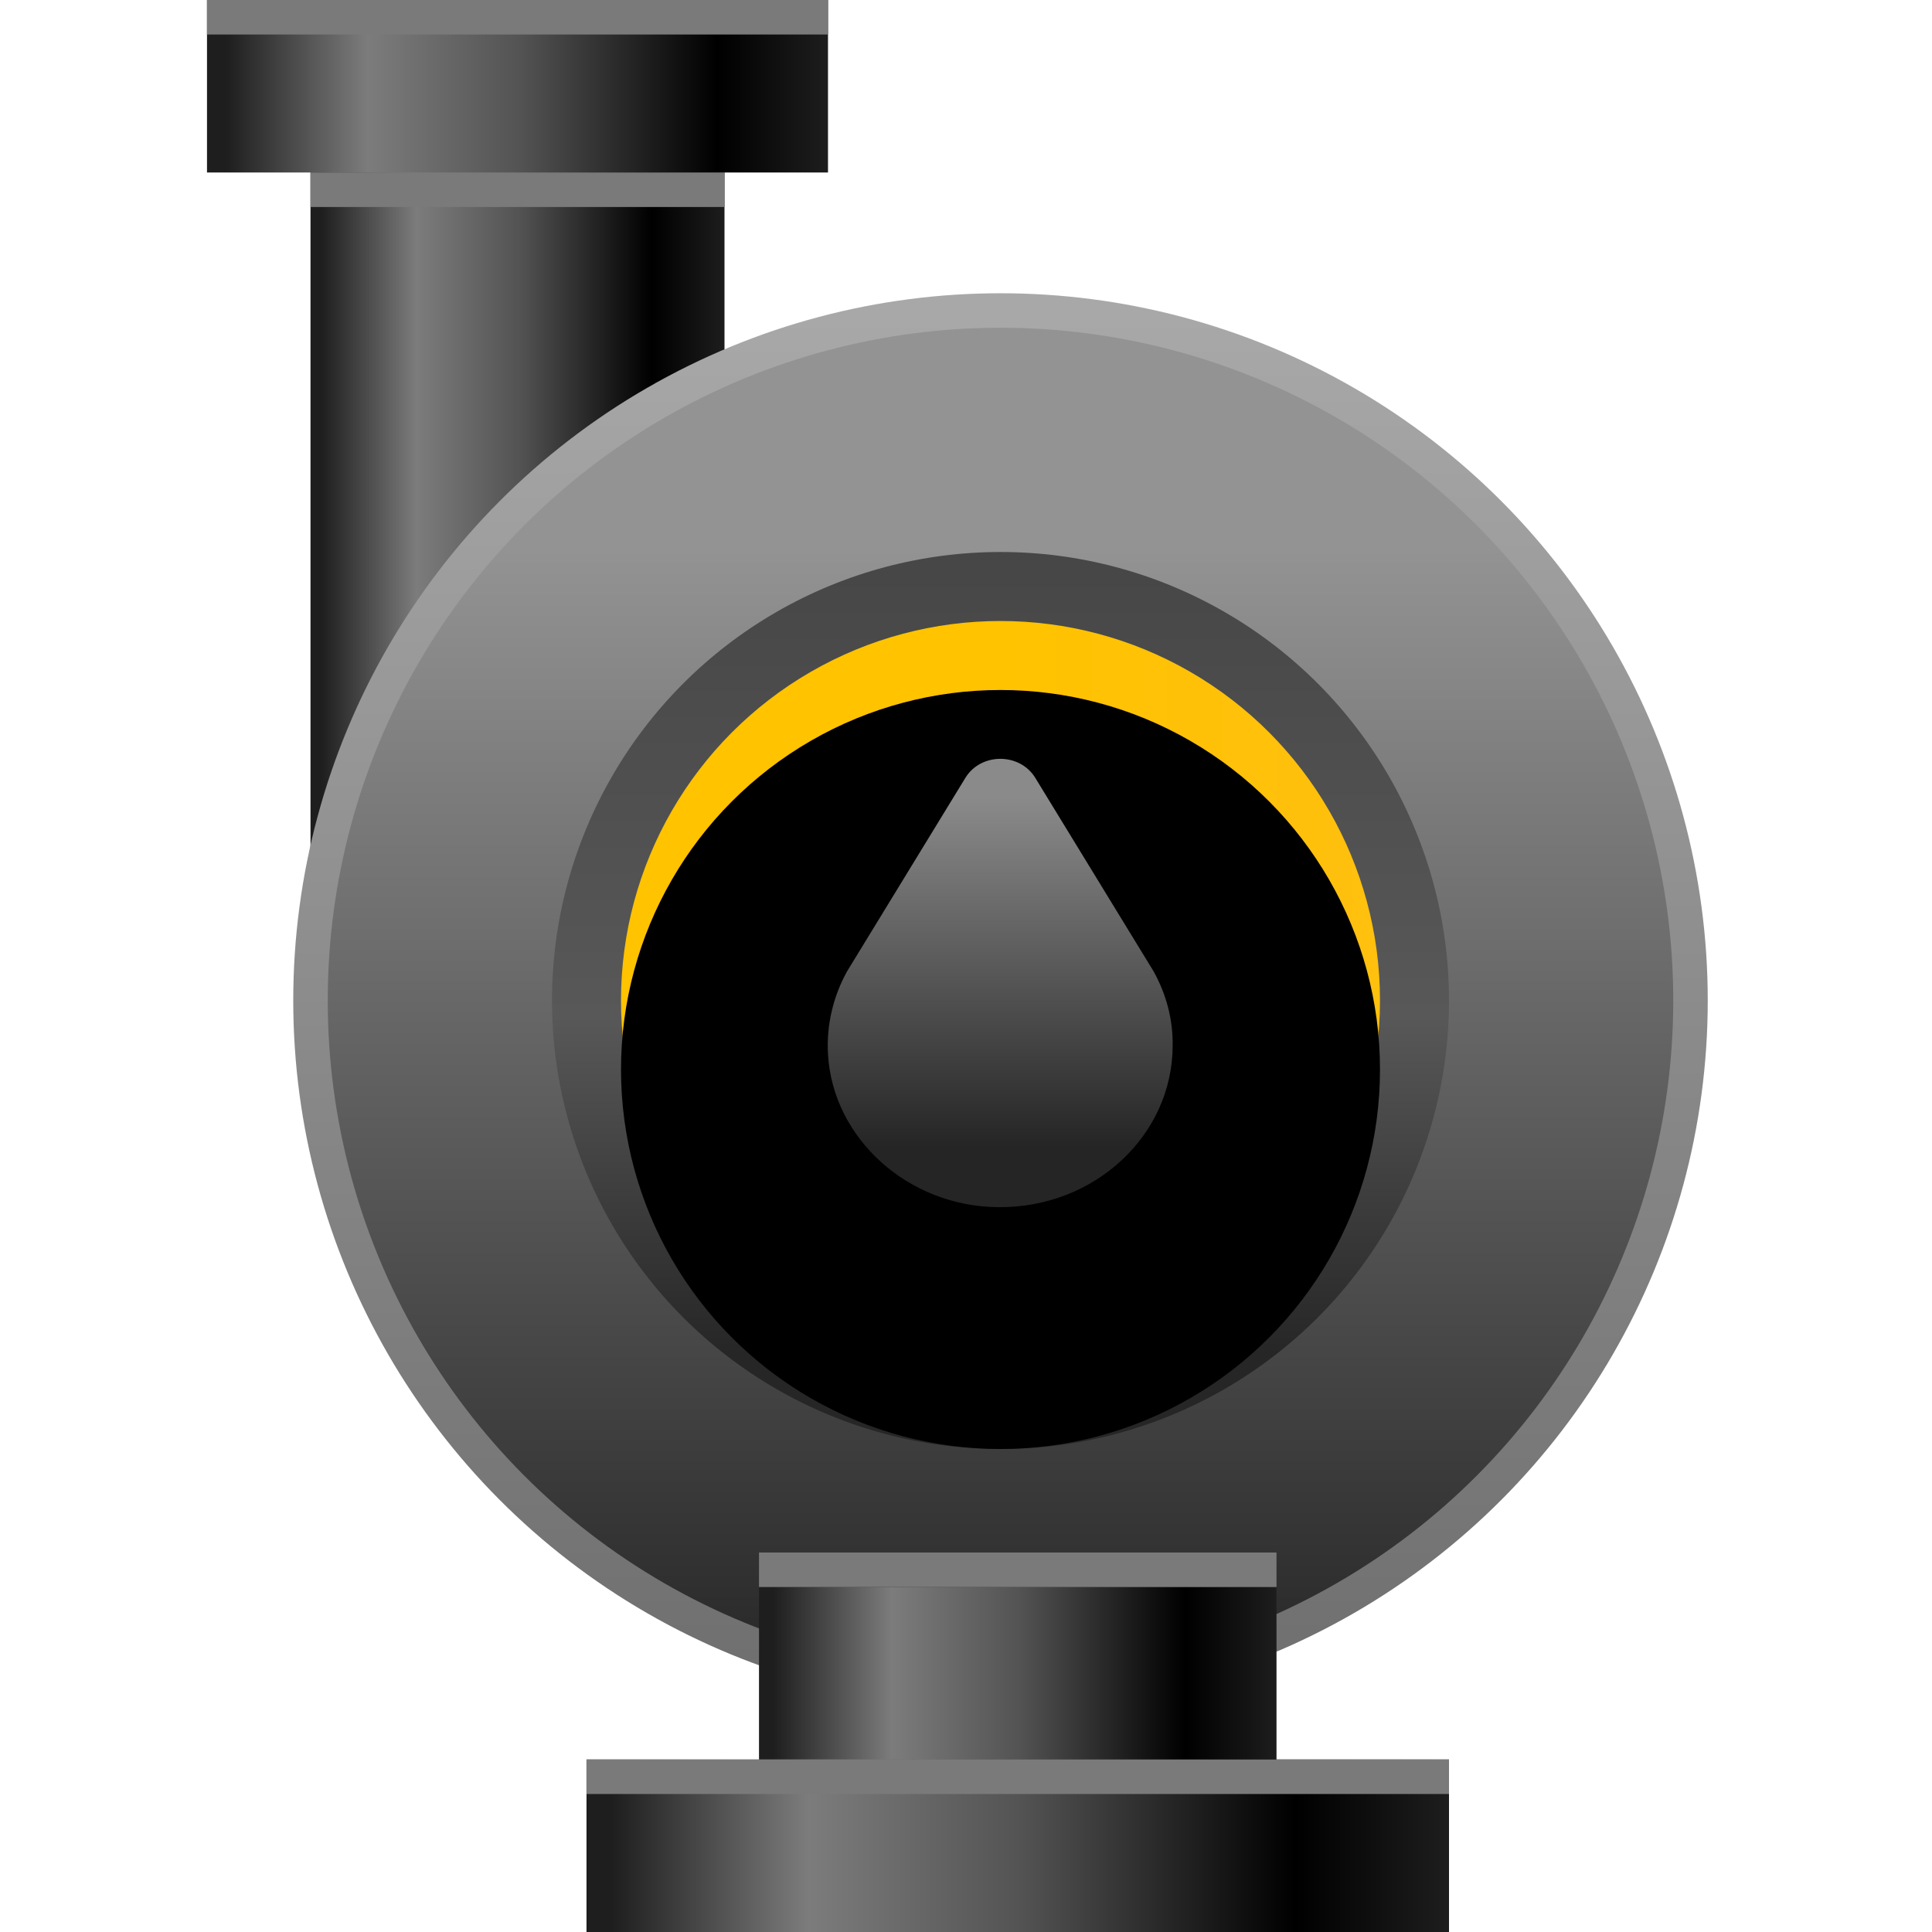 <?xml version="1.0" encoding="utf-8"?>
<!-- Generator: Adobe Illustrator 21.0.0, SVG Export Plug-In . SVG Version: 6.00 Build 0)  -->
<svg version="1.1" id="图层_2" xmlns="http://www.w3.org/2000/svg" xmlns:xlink="http://www.w3.org/1999/xlink"
	 viewBox="0 0 56 56" style="enable-background:new 0 0 56 56;" xml:space="preserve">
<filter  filterUnits="objectBoundingBox" height="122.7%" id="filter-9" width="122.7%" x="-11.4%" y="-11.4%">
	<feGaussianBlur  in="SourceAlpha" result="shadowBlurInner1" stdDeviation="1.5"></feGaussianBlur>
	<feOffset  dx="0" dy="2" in="shadowBlurInner1" result="shadowOffsetInner1"></feOffset>
	<feComposite  in="shadowOffsetInner1" in2="SourceAlpha" k2="-1" k3="1" operator="arithmetic" result="shadowInnerInner1">
		</feComposite>
	<feColorMatrix  in="shadowInnerInner1" type="matrix" values="0 0 0 0 0   0 0 0 0 0   0 0 0 0 0  0 0 0 0.5 0"></feColorMatrix>
</filter>
<g>
	
		<linearGradient id="Rectangle-4-Copy-2_1_" gradientUnits="userSpaceOnUse" x1="-31.723" y1="91.042" x2="-30.75" y2="91.042" gradientTransform="matrix(12 0 0 -24 390 2201)">
		<stop  offset="0" style="stop-color:#1E1E1E"/>
		<stop  offset="0.236" style="stop-color:#7C7C7C"/>
		<stop  offset="0.491" style="stop-color:#535353"/>
		<stop  offset="0.819" style="stop-color:#000000"/>
		<stop  offset="1" style="stop-color:#1D1D1D"/>
	</linearGradient>
	<rect id="Rectangle-4-Copy-2" x="9" y="4" style="fill:url(#Rectangle-4-Copy-2_1_);" width="12" height="24"/>
	
		<linearGradient id="Rectangle-4-Copy-3_1_" gradientUnits="userSpaceOnUse" x1="-32.806" y1="85.5" x2="-31.833" y2="85.5" gradientTransform="matrix(18 0 0 -5 597 430)">
		<stop  offset="0" style="stop-color:#1E1E1E"/>
		<stop  offset="0.236" style="stop-color:#7C7C7C"/>
		<stop  offset="0.491" style="stop-color:#535353"/>
		<stop  offset="0.819" style="stop-color:#000000"/>
		<stop  offset="1" style="stop-color:#1D1D1D"/>
	</linearGradient>
	<rect id="Rectangle-4-Copy-3" x="6" style="fill:url(#Rectangle-4-Copy-3_1_);" width="18" height="5"/>
	
		<linearGradient id="Oval-3_1_" gradientUnits="userSpaceOnUse" x1="-33.525" y1="91.956" x2="-33.525" y2="91.125" gradientTransform="matrix(40 0 0 -40 1370 3694)">
		<stop  offset="0" style="stop-color:#939393"/>
		<stop  offset="1" style="stop-color:#262626"/>
	</linearGradient>
	
		<linearGradient id="Oval-3_2_" gradientUnits="userSpaceOnUse" x1="-33.525" y1="92.125" x2="-33.525" y2="91.125" gradientTransform="matrix(40 0 0 -40 1370 3694)">
		<stop  offset="0" style="stop-color:#A8A8A8"/>
		<stop  offset="1" style="stop-color:#6F6F6F"/>
	</linearGradient>
	<circle id="Oval-3" style="fill:url(#Oval-3_1_);stroke:url(#Oval-3_2_);" cx="29" cy="29" r="20"/>
	
		<linearGradient id="Oval-3-Copy_1_" gradientUnits="userSpaceOnUse" x1="-33" y1="91.654" x2="-33" y2="90.762" gradientTransform="matrix(26 0 0 -26 887 2399)">
		<stop  offset="0" style="stop-color:#464646"/>
		<stop  offset="0.582" style="stop-color:#585858"/>
		<stop  offset="1" style="stop-color:#262626"/>
	</linearGradient>
	<circle id="Oval-3-Copy" style="fill:url(#Oval-3-Copy_1_);" cx="29" cy="29" r="13"/>
	<g id="Oval-3-Copy-2">
		<g>
			
				<linearGradient id="path-8_2_" gradientUnits="userSpaceOnUse" x1="-32.727" y1="90.909" x2="-32.142" y2="90.909" gradientTransform="matrix(22 0 0 -22 749 2029)">
				<stop  offset="0" style="stop-color:#FFC300"/>
				<stop  offset="1" style="stop-color:#FFBF11"/>
			</linearGradient>
			<circle id="path-8" style="fill:url(#path-8_2_);" cx="29" cy="29" r="11"/>
		</g>
		<g style="filter:url(#filter-9);">
			<circle id="path-8_3_" cx="29" cy="29" r="11"/>
		</g>
	</g>
	
		<linearGradient id="Rectangle-4_1_" gradientUnits="userSpaceOnUse" x1="-32.373" y1="88.125" x2="-31.4" y2="88.125" gradientTransform="matrix(15 0 0 -8 508 755)">
		<stop  offset="0" style="stop-color:#1E1E1E"/>
		<stop  offset="0.236" style="stop-color:#7C7C7C"/>
		<stop  offset="0.491" style="stop-color:#535353"/>
		<stop  offset="0.819" style="stop-color:#000000"/>
		<stop  offset="1" style="stop-color:#1D1D1D"/>
	</linearGradient>
	<rect id="Rectangle-4" x="22" y="46" style="fill:url(#Rectangle-4_1_);" width="15" height="8"/>
	
		<linearGradient id="Rectangle-4-Copy_1_" gradientUnits="userSpaceOnUse" x1="-33.413" y1="85.5" x2="-32.44" y2="85.5" gradientTransform="matrix(25 0 0 -5 853 481)">
		<stop  offset="0" style="stop-color:#1E1E1E"/>
		<stop  offset="0.236" style="stop-color:#7C7C7C"/>
		<stop  offset="0.491" style="stop-color:#535353"/>
		<stop  offset="0.819" style="stop-color:#000000"/>
		<stop  offset="1" style="stop-color:#1D1D1D"/>
	</linearGradient>
	<rect id="Rectangle-4-Copy" x="17" y="51" style="fill:url(#Rectangle-4-Copy_1_);" width="25" height="5"/>
	<rect id="Rectangle-5" x="17" y="51" style="fill:#7A7A7A;" width="25" height="1"/>
	<rect id="Rectangle-5-Copy" x="22" y="45" style="fill:#7A7A7A;" width="15" height="1"/>
	<rect id="Rectangle-5-Copy-2" x="6" style="fill:#7A7A7A;" width="18" height="1"/>
	<rect id="Rectangle-5-Copy-3" x="9" y="5" style="fill:#7A7A7A;" width="12" height="1"/>
	
		<linearGradient id="水电维修-copy_1_" gradientUnits="userSpaceOnUse" x1="-30.6" y1="89.441" x2="-30.6" y2="90.222" gradientTransform="matrix(10 0 0 -13 335 1196)">
		<stop  offset="0" style="stop-color:#252525"/>
		<stop  offset="1" style="stop-color:#8A8A8A"/>
	</linearGradient>
	<path id="水电维修-copy" style="fill:url(#水电维修-copy_1_);" d="M33.44,28.16l-3.43-5.61c-0.45-0.74-1.58-0.74-2.03,0
		l-3.43,5.61c-0.39,0.71-0.6,1.53-0.55,2.4c0.14,2.44,2.32,4.41,4.93,4.43c2.79,0.03,5.06-2.08,5.06-4.69
		C34,29.54,33.8,28.81,33.44,28.16z"/>
</g>
</svg>
